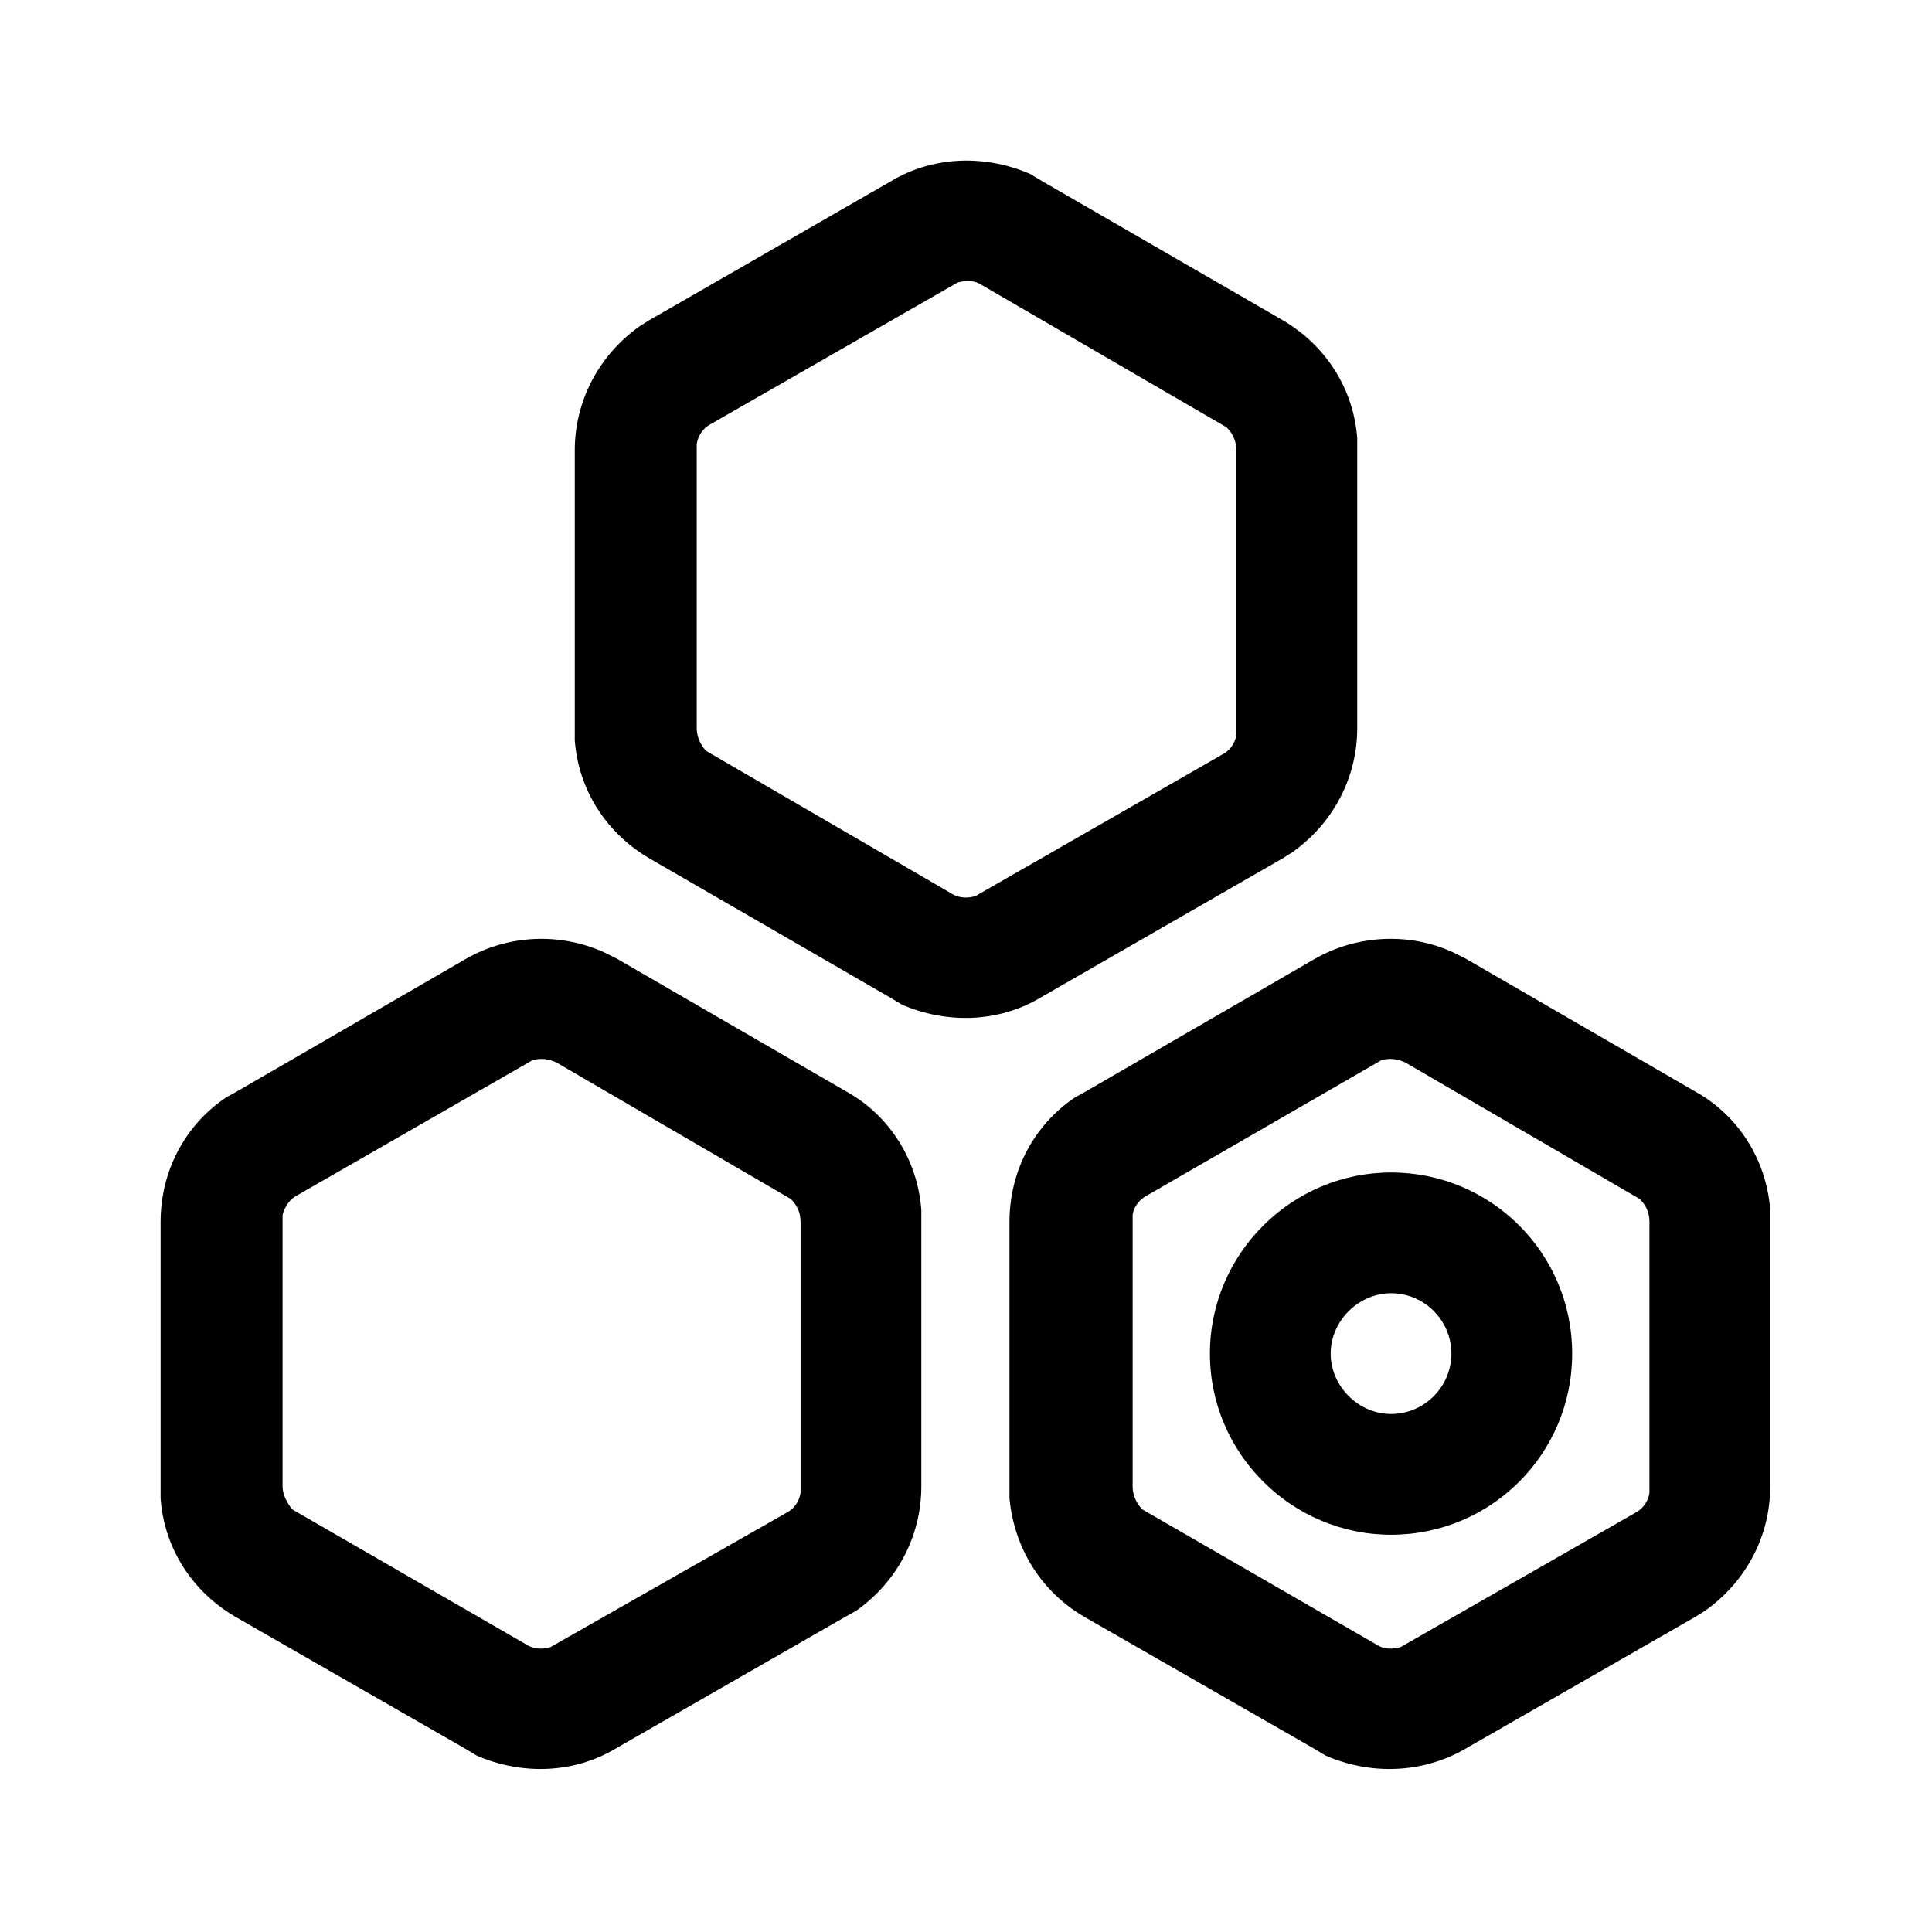 <svg width="16" height="16" viewBox="0 0 16 16" fill="none" xmlns="http://www.w3.org/2000/svg" xmlns:xlink="http://www.w3.org/1999/xlink">
	<desc>
			Created with Pixso.
	</desc>
	<defs>
		<clipPath id="clip2_57">
			<rect id="48#集群配置-cluster-config" width="16" height="16" fill="white" fill-opacity="0"/>
		</clipPath>
	</defs>
	<g clip-path="url(#clip2_57)">
		<path id="形状" d="M7.93 2.34L5.89 3.51C5.83 3.54 5.78 3.6 5.77 3.68L5.77 6.03C5.77 6.1 5.8 6.17 5.85 6.22L7.88 7.4C7.94 7.44 8.02 7.44 8.08 7.42L10.12 6.25C10.18 6.22 10.23 6.16 10.24 6.08L10.24 3.73C10.24 3.66 10.21 3.59 10.16 3.54L8.13 2.36C8.07 2.32 8 2.32 7.93 2.34ZM8.53 1.44L8.63 1.5L10.62 2.65C10.98 2.86 11.21 3.22 11.24 3.63L11.24 3.73L11.24 6.03C11.24 6.44 11.04 6.82 10.7 7.06L10.62 7.11L8.62 8.26C8.27 8.47 7.84 8.48 7.47 8.32L7.37 8.26L5.38 7.11C5.02 6.9 4.79 6.54 4.76 6.13L4.76 6.03L4.76 3.73C4.76 3.32 4.96 2.94 5.3 2.7L5.38 2.65L7.38 1.5C7.73 1.29 8.16 1.28 8.53 1.44ZM11.52 10.71C11.25 10.71 11.02 10.94 11.02 11.21C11.02 11.48 11.25 11.71 11.52 11.71C11.8 11.71 12.02 11.48 12.02 11.21C12.02 10.94 11.8 10.71 11.52 10.71ZM11.52 9.71C12.35 9.71 13.02 10.38 13.02 11.21C13.02 12.04 12.35 12.71 11.52 12.71C10.7 12.71 10.02 12.04 10.02 11.21C10.02 10.38 10.7 9.71 11.52 9.71ZM4.41 8.78L2.46 9.9C2.4 9.93 2.36 9.99 2.34 10.06L2.34 12.31C2.34 12.38 2.38 12.45 2.42 12.5L4.36 13.62C4.42 13.66 4.5 13.66 4.56 13.64L6.51 12.53C6.57 12.5 6.62 12.44 6.63 12.36L6.63 10.12C6.63 10.04 6.6 9.98 6.55 9.93L4.61 8.8C4.55 8.77 4.48 8.76 4.41 8.78ZM11.44 8.78L9.5 9.9C9.44 9.93 9.39 9.99 9.38 10.06L9.38 12.31C9.38 12.38 9.41 12.45 9.46 12.5L11.4 13.62C11.46 13.66 11.53 13.66 11.6 13.64L13.54 12.53C13.6 12.5 13.65 12.44 13.66 12.36L13.66 10.12C13.66 10.04 13.63 9.98 13.58 9.93L11.64 8.8C11.58 8.77 11.51 8.76 11.44 8.78ZM12.04 7.89L12.14 7.94L14.04 9.04C14.4 9.24 14.63 9.61 14.66 10.02L14.66 10.12L14.66 12.31C14.66 12.72 14.46 13.1 14.12 13.34L14.04 13.39L12.14 14.48C11.78 14.69 11.35 14.7 10.98 14.54L10.88 14.48L8.98 13.39C8.62 13.18 8.4 12.82 8.36 12.41L8.36 12.31L8.36 10.12C8.36 9.7 8.56 9.32 8.9 9.09L8.99 9.04L10.89 7.94C11.24 7.74 11.68 7.72 12.04 7.89ZM5.01 7.89L5.11 7.94L7.01 9.04C7.37 9.24 7.6 9.61 7.63 10.02L7.63 10.12L7.63 12.31C7.63 12.72 7.43 13.1 7.09 13.34L7 13.39L5.1 14.48C4.75 14.69 4.32 14.7 3.95 14.54L3.85 14.48L1.95 13.39C1.59 13.18 1.36 12.82 1.33 12.41L1.33 12.31L1.33 10.12C1.33 9.7 1.53 9.32 1.87 9.09L1.96 9.04L3.86 7.94C4.21 7.74 4.64 7.72 5.01 7.89Z" fill="currentColor" fill-opacity="1" fill-rule="nonzero"/>
	</g>
</svg>
